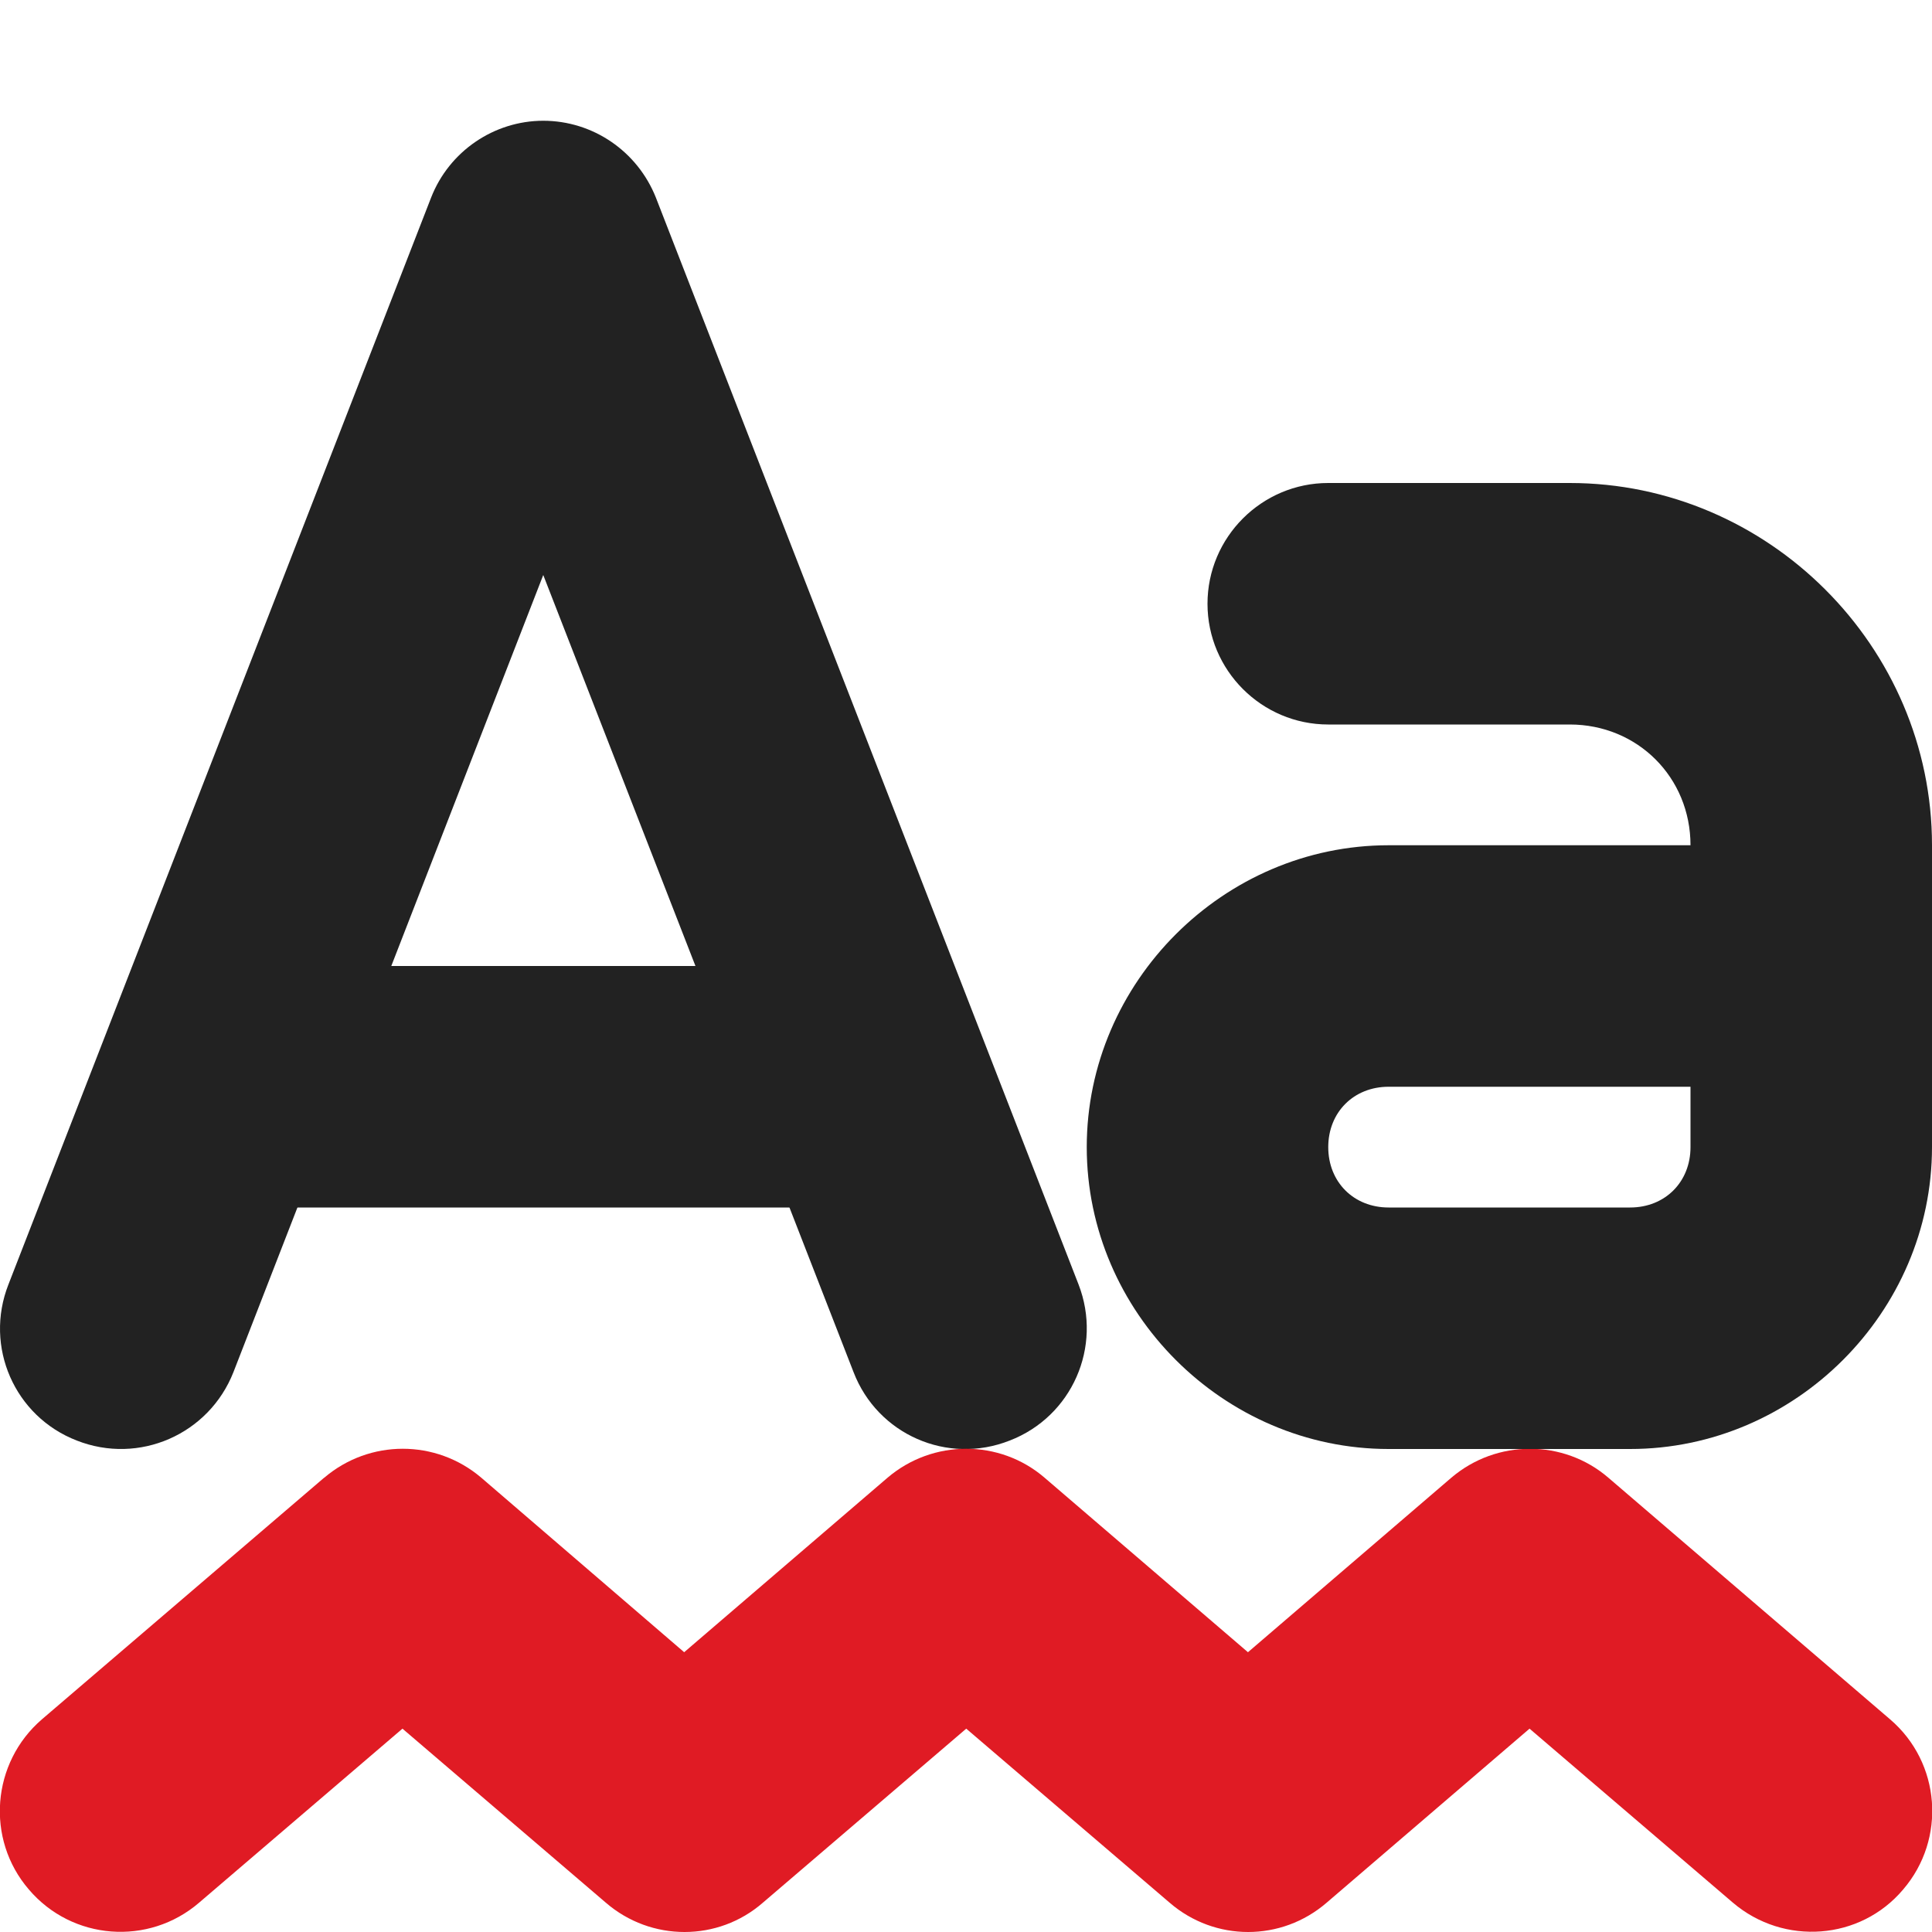 <?xml version="1.0" encoding="UTF-8"?>
<svg height="16px" viewBox="0 0 16 16" width="16px" xmlns="http://www.w3.org/2000/svg">
    <path d="m 4.5 1 c -0.41 0 -0.781 0.254 -0.93 0.637 l -3.5 9 c -0.203 0.516 0.051 1.094 0.566 1.293 c 0.516 0.203 1.094 -0.051 1.297 -0.566 l 2.566 -6.602 l 2.57 6.602 c 0.199 0.516 0.777 0.77 1.293 0.566 c 0.516 -0.199 0.77 -0.777 0.57 -1.293 l -3.5 -9 c -0.152 -0.383 -0.52 -0.637 -0.934 -0.637 z m 0 0" fill="#222222"/>
    <path d="m 2 8 c -0.551 0 -1 0.449 -1 1 s 0.449 1 1 1 h 5 c 0.551 0 1 -0.449 1 -1 s -0.449 -1 -1 -1 z m 0 0" fill="#222222"/>
    <path d="m 2.684 12.238 l -2.336 2 c -0.418 0.359 -0.469 0.992 -0.109 1.41 c 0.359 0.422 0.992 0.469 1.41 0.109 l 1.684 -1.441 l 1.684 1.441 c 0.375 0.324 0.93 0.324 1.301 0 l 1.684 -1.441 l 1.684 1.441 c 0.375 0.324 0.926 0.324 1.301 0 l 1.68 -1.441 l 1.684 1.441 c 0.422 0.359 1.055 0.312 1.41 -0.109 c 0.359 -0.418 0.312 -1.051 -0.109 -1.41 l -2.332 -2 c -0.371 -0.32 -0.926 -0.32 -1.301 0 l -1.684 1.445 l -1.684 -1.445 c -0.371 -0.32 -0.926 -0.32 -1.301 0 l -1.684 1.445 l -1.68 -1.445 c -0.375 -0.32 -0.926 -0.32 -1.301 0 z m 0 0" fill="#e01b24" class="error"/>
    <path d="m 11 4 c -0.551 0 -1 0.449 -1 1 s 0.449 1 1 1 h 2 c 0.562 0 1 0.438 1 1 h -2.5 c -1.367 0 -2.5 1.133 -2.5 2.5 s 1.133 2.5 2.5 2.5 h 2 c 1.367 0 2.5 -1.133 2.5 -2.5 v -2.5 c 0 -1.645 -1.355 -3 -3 -3 z m 0.5 5 h 2.5 v 0.5 c 0 0.289 -0.211 0.5 -0.5 0.5 h -2 c -0.289 0 -0.5 -0.211 -0.5 -0.5 s 0.211 -0.5 0.5 -0.5 z m 0 0" fill="#222222"/>
</svg>
